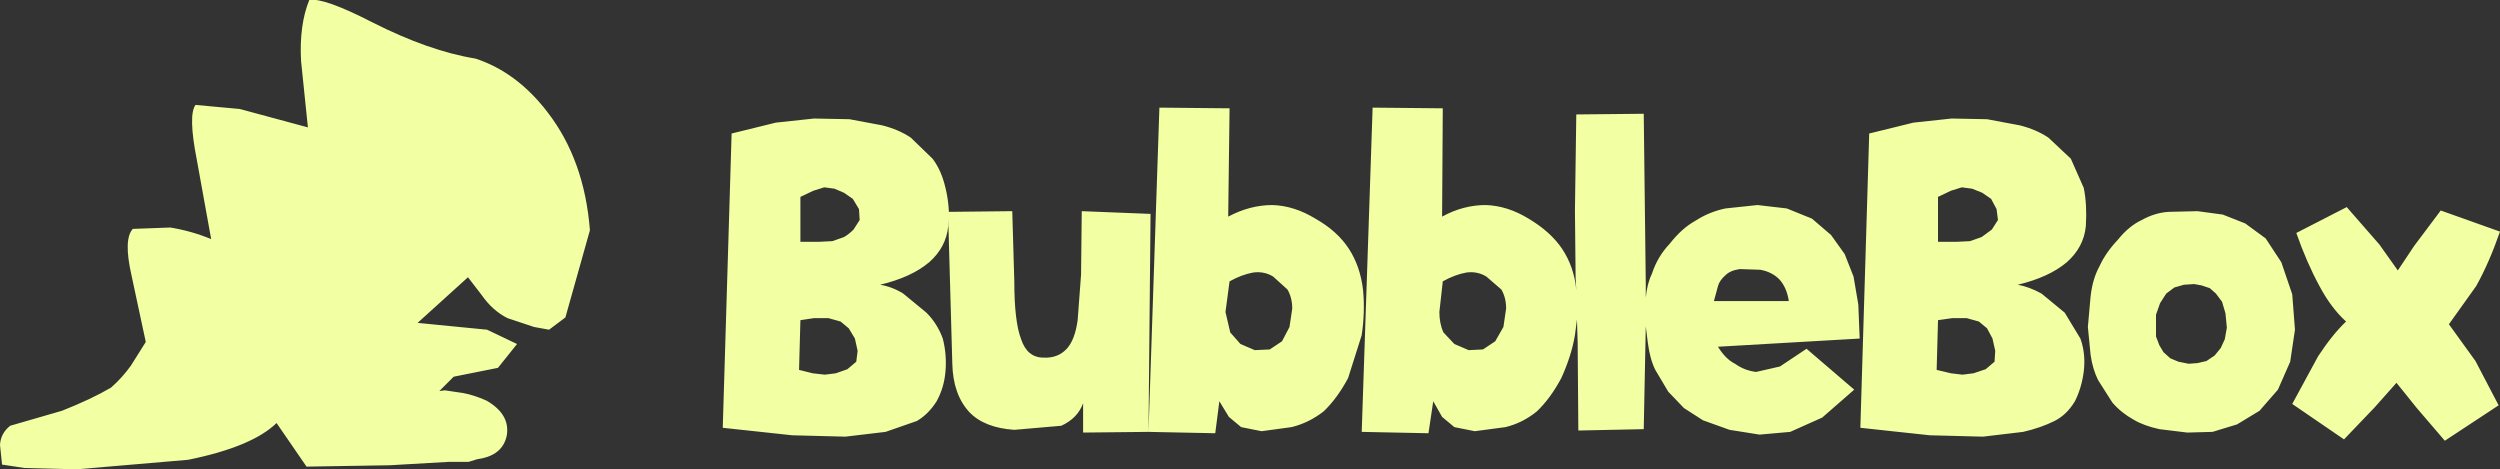 <?xml version="1.0" encoding="UTF-8" standalone="no"?>
<svg xmlns:xlink="http://www.w3.org/1999/xlink" height="34.45px" width="183.5px" xmlns="http://www.w3.org/2000/svg">
  <rect width="100%" height="100%" fill="#333333" stroke="none"/>
  <g transform="matrix(1.0, 0.0, 0.0, 1.0, 90.25, 17.2)">
    <path d="M6.3 -1.15 Q7.9 -0.25 8.75 1.05 9.6 2.35 9.8 4.1 9.95 5.7 9.7 7.4 L8.7 10.55 Q7.9 12.05 6.9 13.0 5.8 13.85 4.55 14.15 L2.35 14.45 0.85 14.15 -0.05 13.4 -0.75 12.25 -1.05 14.6 -5.95 14.5 -5.15 -9.3 0.0 -9.25 -0.1 -1.3 Q1.5 -2.15 3.15 -2.15 4.75 -2.1 6.3 -1.15 M15.6 -1.3 Q17.15 -2.15 18.8 -2.15 20.4 -2.1 21.95 -1.15 23.55 -0.2 24.4 1.05 25.3 2.4 25.45 4.1 L25.4 3.2 25.35 -1.75 25.45 -8.8 30.4 -8.85 30.55 3.7 30.55 4.65 Q30.65 3.6 31.0 2.9 31.4 1.65 32.3 0.7 33.2 -0.45 34.2 -1.0 35.2 -1.65 36.4 -1.9 L38.75 -2.15 40.9 -1.9 42.75 -1.15 44.15 0.05 45.15 1.45 45.8 3.1 46.15 5.15 46.25 7.65 35.85 8.25 Q36.4 9.15 37.1 9.5 37.8 10.0 38.65 10.1 L40.4 9.7 42.35 8.4 45.85 11.4 43.5 13.45 41.15 14.5 38.9 14.7 36.7 14.35 34.75 13.65 33.35 12.75 32.2 11.55 31.25 9.95 Q30.85 9.15 30.7 7.95 L30.55 6.75 30.4 14.3 25.6 14.4 25.55 7.95 25.5 6.25 25.35 7.4 Q25.1 8.9 24.35 10.55 23.55 12.05 22.55 13.0 21.5 13.85 20.25 14.15 L18.0 14.45 16.5 14.15 15.6 13.4 14.95 12.25 14.6 14.6 9.7 14.5 10.5 -9.3 15.65 -9.25 15.6 -1.3 M50.2 -8.2 L53.0 -8.5 55.6 -8.45 58.0 -8.0 Q59.2 -7.7 60.1 -7.1 L61.75 -5.55 62.7 -3.4 Q62.95 -2.15 62.85 -0.6 62.7 0.95 61.45 2.05 60.15 3.15 57.85 3.7 58.7 3.85 59.6 4.35 L61.3 5.75 62.45 7.65 Q62.85 8.75 62.7 10.05 62.55 11.25 62.05 12.25 61.45 13.25 60.55 13.7 59.55 14.2 58.25 14.5 L55.3 14.85 51.4 14.75 46.3 14.2 46.95 -7.4 50.2 -8.2 M52.0 -2.75 L52.0 0.55 53.35 0.55 54.35 0.5 55.2 0.2 55.95 -0.35 56.4 -1.05 56.3 -1.85 55.9 -2.6 55.25 -3.05 54.5 -3.35 53.75 -3.45 52.95 -3.2 52.0 -2.75 M72.9 -1.45 L74.55 -0.8 76.05 0.3 77.2 2.05 78.0 4.4 78.2 7.0 77.85 9.35 76.95 11.4 75.6 12.95 73.95 13.95 72.15 14.5 70.3 14.55 68.25 14.3 Q67.1 14.05 66.35 13.6 65.45 13.1 64.8 12.35 L63.75 10.7 Q63.35 9.9 63.2 8.85 L63.0 6.8 63.2 4.55 Q63.35 3.25 63.85 2.35 64.3 1.35 65.2 0.4 66.0 -0.6 66.95 -1.05 67.95 -1.6 68.95 -1.65 L71.05 -1.7 72.9 -1.45 M93.25 -0.2 Q92.45 2.1 91.5 3.8 L89.5 6.6 91.45 9.3 93.15 12.55 89.2 15.15 87.1 12.7 86.3 11.7 85.65 10.9 84.05 12.7 81.8 15.05 78.0 12.45 79.9 8.95 Q80.95 7.35 81.95 6.4 80.85 5.4 80.0 3.8 79.05 2.05 78.3 -0.1 L82.0 -2.0 84.4 0.75 85.75 2.65 86.95 0.85 88.9 -1.75 93.25 -0.2 M71.35 3.75 L70.8 3.65 70.05 3.7 69.35 3.9 68.75 4.35 68.3 5.05 68.0 5.9 68.0 6.8 68.0 7.5 68.25 8.15 68.55 8.65 69.05 9.1 69.65 9.35 70.4 9.5 71.05 9.45 71.7 9.3 72.3 8.9 72.75 8.35 73.05 7.7 73.2 6.85 73.1 5.8 72.85 4.95 72.4 4.35 71.95 3.95 71.35 3.75 M53.05 6.15 L52.0 6.3 51.9 9.95 52.95 10.2 53.8 10.3 54.6 10.2 55.5 9.9 56.15 9.35 56.2 8.55 56.0 7.65 55.6 6.9 55.0 6.4 54.1 6.15 53.05 6.15 M35.55 4.9 L41.05 4.9 Q40.9 3.9 40.35 3.3 39.8 2.75 38.95 2.6 L37.45 2.55 Q36.75 2.65 36.4 3.0 35.95 3.4 35.85 3.8 L35.55 4.9 M17.4 2.8 Q16.55 2.95 15.65 3.45 L15.4 5.7 Q15.4 6.55 15.7 7.2 L16.5 8.05 17.55 8.5 18.6 8.45 19.5 7.85 20.1 6.8 20.3 5.45 Q20.3 4.65 19.95 4.05 L18.85 3.1 Q18.2 2.7 17.4 2.8 M0.0 3.45 L-0.3 5.7 0.05 7.2 0.8 8.05 1.85 8.5 2.95 8.45 3.85 7.85 4.4 6.8 4.6 5.45 Q4.6 4.65 4.25 4.05 L3.2 3.1 Q2.55 2.7 1.75 2.8 0.9 2.95 0.0 3.45 M-67.55 -17.2 Q-66.5 -17.4 -62.9 -15.55 -58.75 -13.45 -55.35 -12.9 -52.3 -11.9 -50.05 -8.95 -47.35 -5.45 -46.95 -0.3 L-48.75 6.1 -49.95 7.0 -51.05 6.8 -53.0 6.15 Q-54.1 5.6 -54.9 4.45 L-55.9 3.15 -59.6 6.5 -54.5 7.0 -52.3 8.05 -53.7 9.8 -56.95 10.45 -58.0 11.5 -57.6 11.45 -56.25 11.65 Q-55.45 11.8 -54.55 12.2 -52.8 13.2 -53.05 14.75 -53.35 16.25 -55.2 16.5 L-55.85 16.7 -57.3 16.7 -61.65 16.95 -67.75 17.05 -69.95 13.85 Q-71.75 15.6 -76.45 16.55 L-84.65 17.25 -88.45 17.15 -90.1 16.9 -90.25 15.45 Q-90.2 14.6 -89.5 14.05 L-85.7 12.95 Q-83.55 12.1 -82.1 11.25 -81.3 10.55 -80.65 9.65 L-79.55 7.9 -80.6 3.0 Q-81.2 0.35 -80.5 -0.4 L-77.75 -0.5 Q-76.2 -0.25 -74.75 0.35 L-75.8 -5.45 Q-76.45 -8.75 -75.9 -9.5 L-72.65 -9.2 -67.65 -7.85 -68.15 -12.7 Q-68.3 -15.35 -67.55 -17.2 M-33.3 -8.2 L-30.5 -8.5 -27.9 -8.45 -25.5 -8.0 Q-24.3 -7.7 -23.4 -7.1 L-21.8 -5.55 Q-21.15 -4.7 -20.85 -3.4 -20.65 -2.6 -20.6 -1.65 L-15.95 -1.7 -15.8 3.45 Q-15.8 6.4 -15.3 7.7 -14.85 9.05 -13.65 9.05 -12.6 9.1 -11.95 8.4 -11.35 7.75 -11.15 6.3 L-10.9 2.95 -10.85 -1.7 -5.8 -1.5 -5.95 14.5 -10.75 14.55 -10.75 12.4 Q-11.15 13.5 -12.35 14.05 L-15.8 14.35 Q-18.0 14.2 -19.1 13.05 -20.3 11.75 -20.35 9.5 L-20.65 -1.15 -20.65 -0.6 Q-20.8 0.95 -22.05 2.05 -23.35 3.15 -25.65 3.7 -24.75 3.85 -23.95 4.35 L-22.25 5.75 Q-21.45 6.55 -21.05 7.65 -20.75 8.8 -20.85 10.05 -20.95 11.25 -21.5 12.25 -22.1 13.2 -22.95 13.7 L-25.25 14.5 -28.2 14.85 -32.1 14.75 -37.2 14.2 -36.55 -7.4 -33.3 -8.2 M-31.5 -2.75 L-31.5 0.55 -30.15 0.55 -29.15 0.5 -28.3 0.2 Q-27.95 0.0 -27.6 -0.35 L-27.15 -1.05 -27.2 -1.85 -27.65 -2.6 -28.3 -3.05 -29.0 -3.35 -29.75 -3.45 -30.55 -3.2 -31.5 -2.75 M-27.4 9.35 L-27.3 8.55 -27.5 7.65 -27.95 6.9 -28.55 6.4 -29.45 6.15 -30.5 6.15 -31.5 6.3 -31.6 9.95 -30.6 10.2 -29.7 10.3 -28.9 10.2 -28.05 9.9 -27.4 9.35" fill="#f2ffa2" fill-rule="evenodd" stroke="none"/>
  </g>
</svg>
